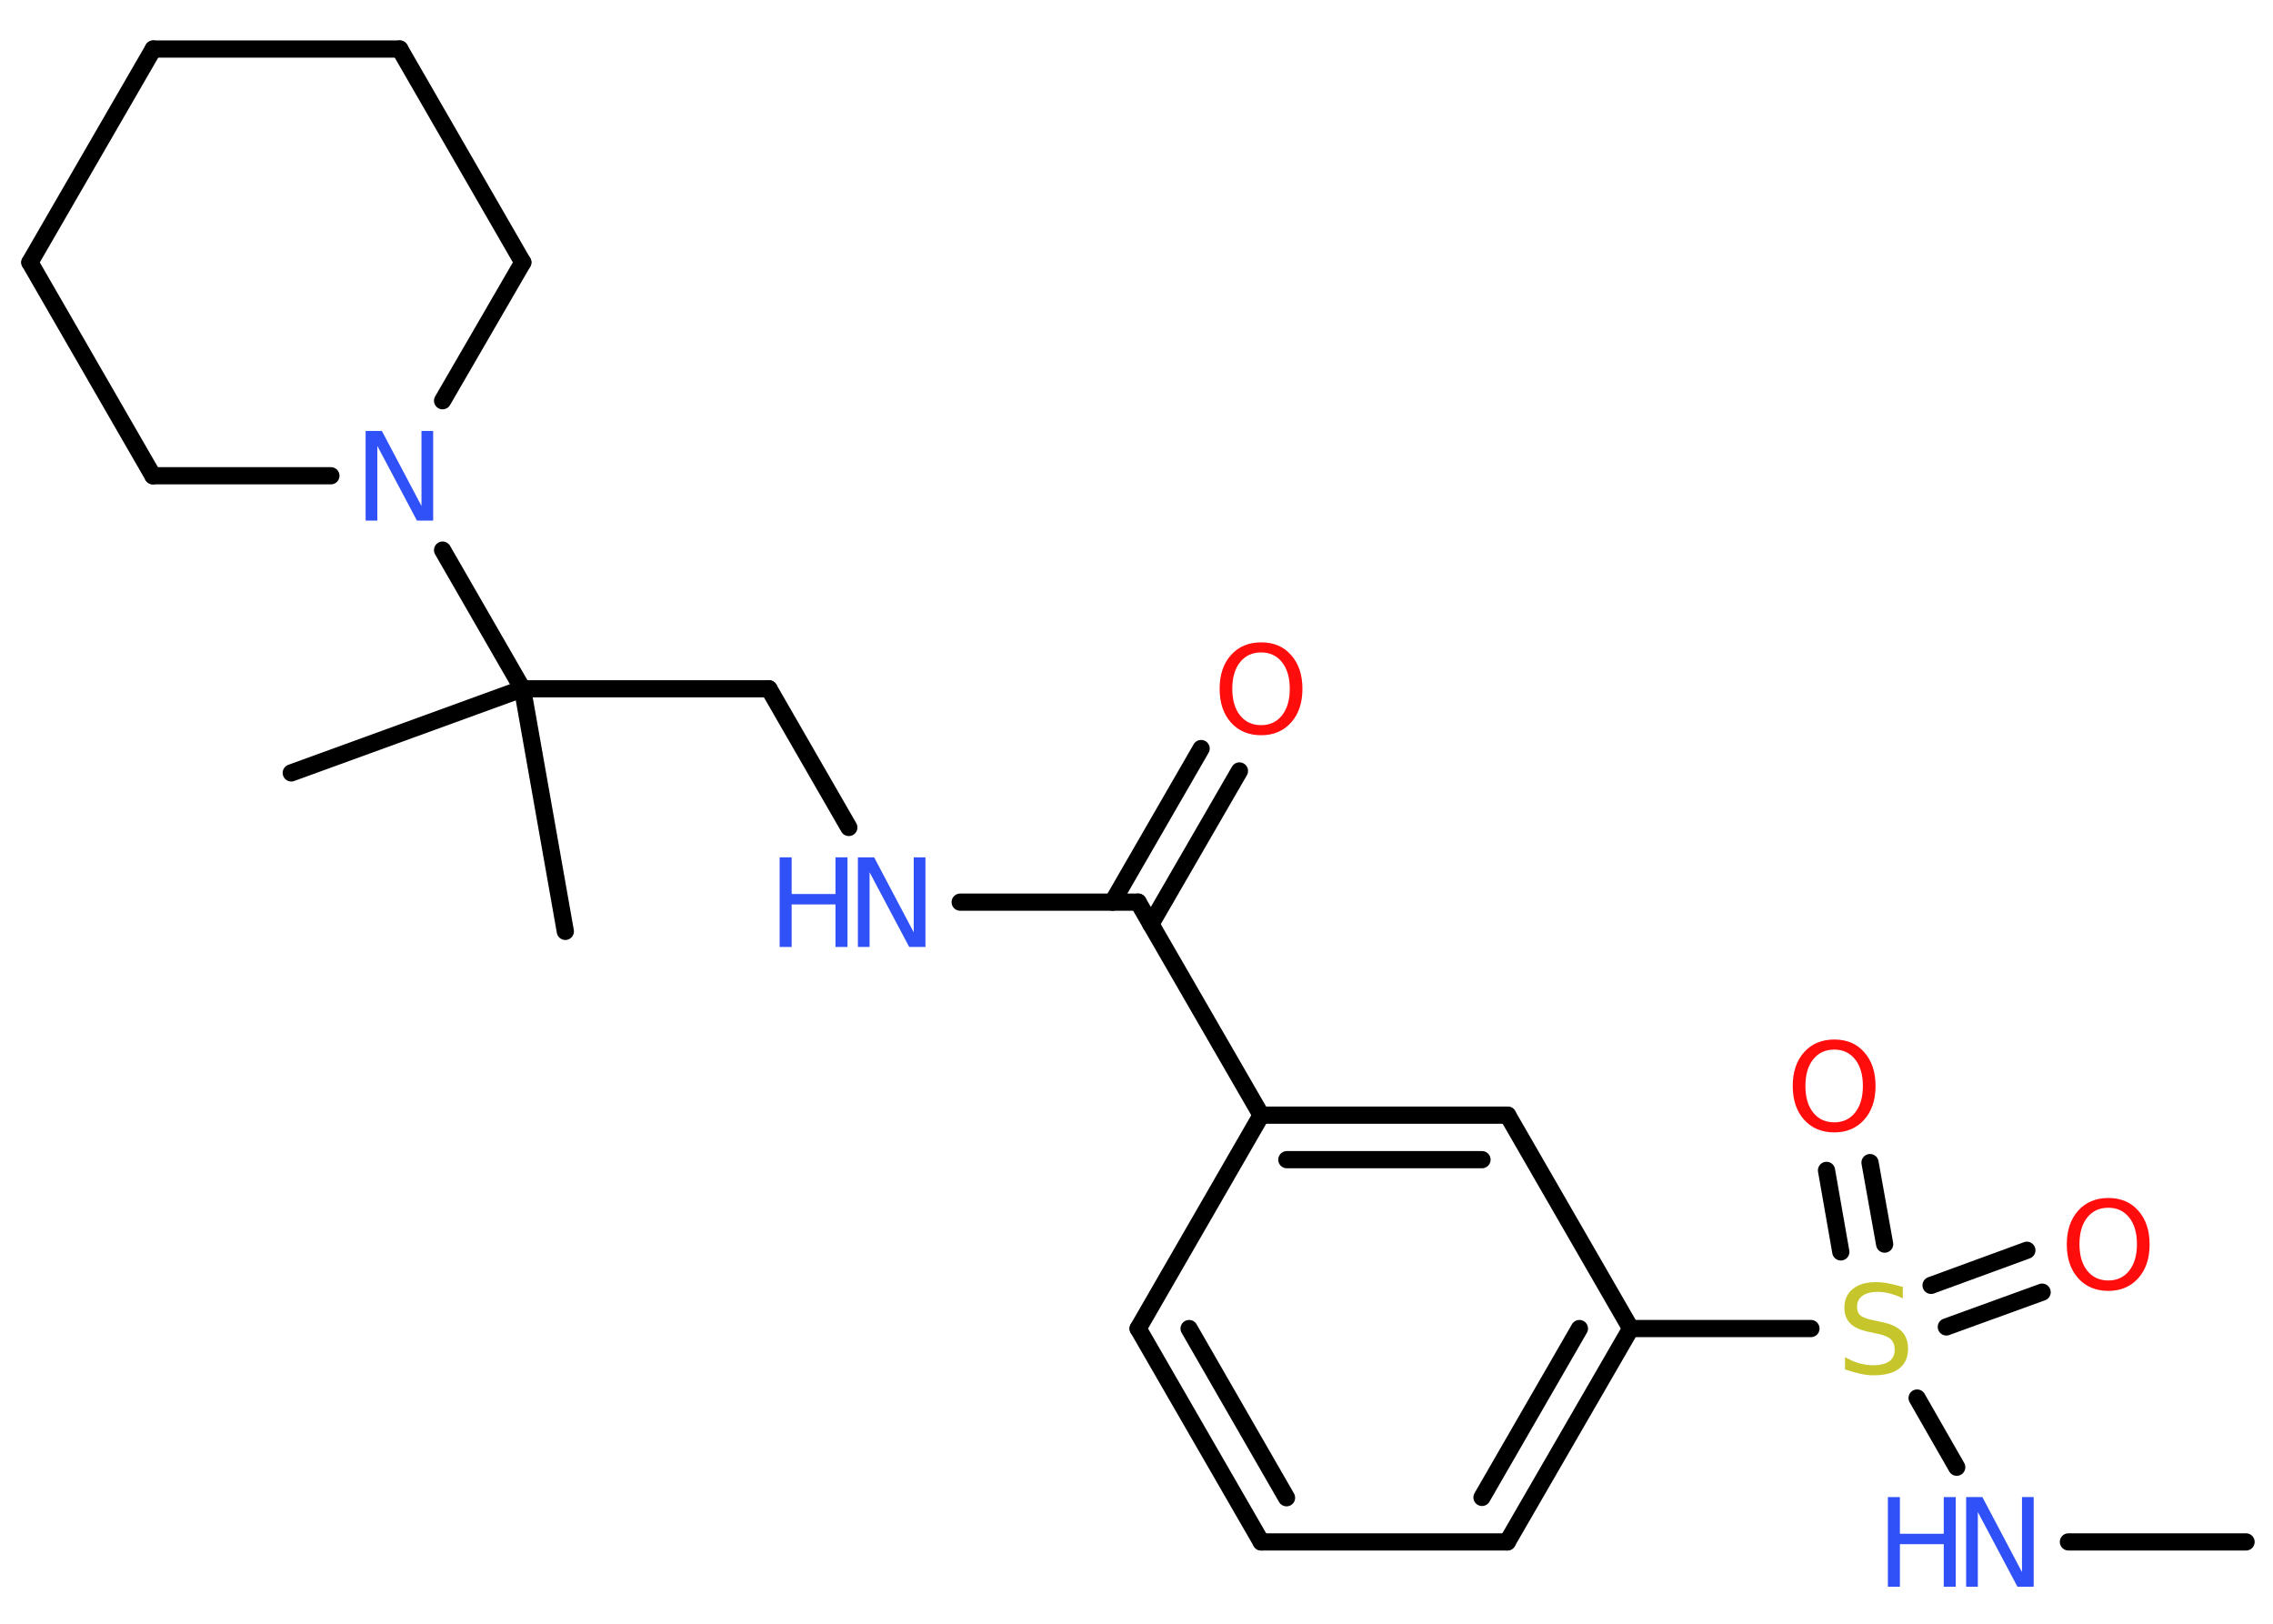 <?xml version='1.0' encoding='UTF-8'?>
<!DOCTYPE svg PUBLIC "-//W3C//DTD SVG 1.1//EN" "http://www.w3.org/Graphics/SVG/1.1/DTD/svg11.dtd">
<svg version='1.2' xmlns='http://www.w3.org/2000/svg' xmlns:xlink='http://www.w3.org/1999/xlink' width='70.0mm' height='50.0mm' viewBox='0 0 70.0 50.0'>
  <desc>Generated by the Chemistry Development Kit (http://github.com/cdk)</desc>
  <g stroke-linecap='round' stroke-linejoin='round' stroke='#000000' stroke-width='.53' fill='#3050F8'>
    <rect x='.0' y='.0' width='70.0' height='50.0' fill='#FFFFFF' stroke='none'/>
    <g id='mol1' class='mol'>
      <line id='mol1bnd1' class='bond' x1='69.17' y1='47.48' x2='63.7' y2='47.48'/>
      <line id='mol1bnd2' class='bond' x1='60.26' y1='45.18' x2='59.04' y2='43.05'/>
      <g id='mol1bnd3' class='bond'>
        <line x1='59.47' y1='39.58' x2='62.42' y2='38.5'/>
        <line x1='59.94' y1='40.86' x2='62.89' y2='39.79'/>
      </g>
      <g id='mol1bnd4' class='bond'>
        <line x1='56.69' y1='38.55' x2='56.25' y2='36.04'/>
        <line x1='58.04' y1='38.31' x2='57.59' y2='35.8'/>
      </g>
      <line id='mol1bnd5' class='bond' x1='55.77' y1='40.91' x2='50.22' y2='40.91'/>
      <g id='mol1bnd6' class='bond'>
        <line x1='46.42' y1='47.48' x2='50.22' y2='40.91'/>
        <line x1='45.64' y1='46.11' x2='48.64' y2='40.91'/>
      </g>
      <line id='mol1bnd7' class='bond' x1='46.42' y1='47.48' x2='38.84' y2='47.48'/>
      <g id='mol1bnd8' class='bond'>
        <line x1='35.05' y1='40.91' x2='38.84' y2='47.48'/>
        <line x1='36.62' y1='40.91' x2='39.62' y2='46.12'/>
      </g>
      <line id='mol1bnd9' class='bond' x1='35.05' y1='40.91' x2='38.84' y2='34.34'/>
      <line id='mol1bnd10' class='bond' x1='38.84' y1='34.34' x2='35.05' y2='27.78'/>
      <g id='mol1bnd11' class='bond'>
        <line x1='34.26' y1='27.78' x2='36.99' y2='23.05'/>
        <line x1='35.44' y1='28.46' x2='38.17' y2='23.74'/>
      </g>
      <line id='mol1bnd12' class='bond' x1='35.05' y1='27.78' x2='29.57' y2='27.78'/>
      <line id='mol1bnd13' class='bond' x1='26.14' y1='25.48' x2='23.68' y2='21.21'/>
      <line id='mol1bnd14' class='bond' x1='23.68' y1='21.21' x2='16.09' y2='21.21'/>
      <line id='mol1bnd15' class='bond' x1='16.09' y1='21.21' x2='8.97' y2='23.8'/>
      <line id='mol1bnd16' class='bond' x1='16.09' y1='21.21' x2='17.41' y2='28.68'/>
      <line id='mol1bnd17' class='bond' x1='16.09' y1='21.21' x2='13.63' y2='16.94'/>
      <line id='mol1bnd18' class='bond' x1='10.19' y1='14.65' x2='4.71' y2='14.65'/>
      <line id='mol1bnd19' class='bond' x1='4.71' y1='14.65' x2='.92' y2='8.08'/>
      <line id='mol1bnd20' class='bond' x1='.92' y1='8.08' x2='4.72' y2='1.51'/>
      <line id='mol1bnd21' class='bond' x1='4.72' y1='1.51' x2='12.31' y2='1.51'/>
      <line id='mol1bnd22' class='bond' x1='12.31' y1='1.51' x2='16.1' y2='8.08'/>
      <line id='mol1bnd23' class='bond' x1='13.63' y1='12.34' x2='16.1' y2='8.08'/>
      <g id='mol1bnd24' class='bond'>
        <line x1='46.43' y1='34.34' x2='38.84' y2='34.34'/>
        <line x1='45.64' y1='35.71' x2='39.63' y2='35.71'/>
      </g>
      <line id='mol1bnd25' class='bond' x1='50.22' y1='40.91' x2='46.43' y2='34.34'/>
      <g id='mol1atm2' class='atom'>
        <path d='M60.55 46.1h.5l1.22 2.31v-2.31h.36v2.76h-.5l-1.22 -2.3v2.3h-.36v-2.76z' stroke='none'/>
        <path d='M58.14 46.1h.37v1.13h1.35v-1.13h.37v2.76h-.37v-1.31h-1.35v1.31h-.37v-2.76z' stroke='none'/>
      </g>
      <path id='mol1atm3' class='atom' d='M58.6 39.62v.36q-.21 -.1 -.4 -.15q-.19 -.05 -.37 -.05q-.3 .0 -.47 .12q-.17 .12 -.17 .34q.0 .18 .11 .27q.11 .09 .42 .15l.23 .05q.41 .08 .61 .28q.2 .2 .2 .54q.0 .4 -.27 .61q-.27 .21 -.79 .21q-.2 .0 -.42 -.05q-.22 -.05 -.46 -.13v-.38q.23 .13 .44 .19q.22 .06 .43 .06q.32 .0 .49 -.12q.17 -.12 .17 -.36q.0 -.2 -.12 -.32q-.12 -.11 -.41 -.17l-.23 -.05q-.42 -.08 -.6 -.26q-.19 -.18 -.19 -.49q.0 -.37 .26 -.58q.26 -.21 .71 -.21q.19 .0 .39 .04q.2 .04 .41 .1z' stroke='none' fill='#C6C62C'/>
      <path id='mol1atm4' class='atom' d='M64.93 37.19q-.41 .0 -.65 .3q-.24 .3 -.24 .82q.0 .52 .24 .82q.24 .3 .65 .3q.4 .0 .64 -.3q.24 -.3 .24 -.82q.0 -.52 -.24 -.82q-.24 -.3 -.64 -.3zM64.93 36.89q.58 .0 .92 .39q.35 .39 .35 1.04q.0 .65 -.35 1.04q-.35 .39 -.92 .39q-.58 .0 -.93 -.39q-.35 -.39 -.35 -1.04q.0 -.65 .35 -1.04q.35 -.39 .93 -.39z' stroke='none' fill='#FF0D0D'/>
      <path id='mol1atm5' class='atom' d='M56.49 32.32q-.41 .0 -.65 .3q-.24 .3 -.24 .82q.0 .52 .24 .82q.24 .3 .65 .3q.4 .0 .64 -.3q.24 -.3 .24 -.82q.0 -.52 -.24 -.82q-.24 -.3 -.64 -.3zM56.49 32.01q.58 .0 .92 .39q.35 .39 .35 1.04q.0 .65 -.35 1.04q-.35 .39 -.92 .39q-.58 .0 -.93 -.39q-.35 -.39 -.35 -1.04q.0 -.65 .35 -1.04q.35 -.39 .93 -.39z' stroke='none' fill='#FF0D0D'/>
      <path id='mol1atm12' class='atom' d='M38.84 20.09q-.41 .0 -.65 .3q-.24 .3 -.24 .82q.0 .52 .24 .82q.24 .3 .65 .3q.4 .0 .64 -.3q.24 -.3 .24 -.82q.0 -.52 -.24 -.82q-.24 -.3 -.64 -.3zM38.84 19.78q.58 .0 .92 .39q.35 .39 .35 1.04q.0 .65 -.35 1.04q-.35 .39 -.92 .39q-.58 .0 -.93 -.39q-.35 -.39 -.35 -1.04q.0 -.65 .35 -1.04q.35 -.39 .93 -.39z' stroke='none' fill='#FF0D0D'/>
      <g id='mol1atm13' class='atom'>
        <path d='M26.42 26.4h.5l1.22 2.31v-2.31h.36v2.76h-.5l-1.22 -2.3v2.3h-.36v-2.76z' stroke='none'/>
        <path d='M24.01 26.4h.37v1.13h1.35v-1.13h.37v2.76h-.37v-1.31h-1.35v1.31h-.37v-2.76z' stroke='none'/>
      </g>
      <path id='mol1atm18' class='atom' d='M11.26 13.27h.5l1.22 2.31v-2.31h.36v2.76h-.5l-1.22 -2.3v2.3h-.36v-2.76z' stroke='none'/>
    </g>
  </g>
</svg>
